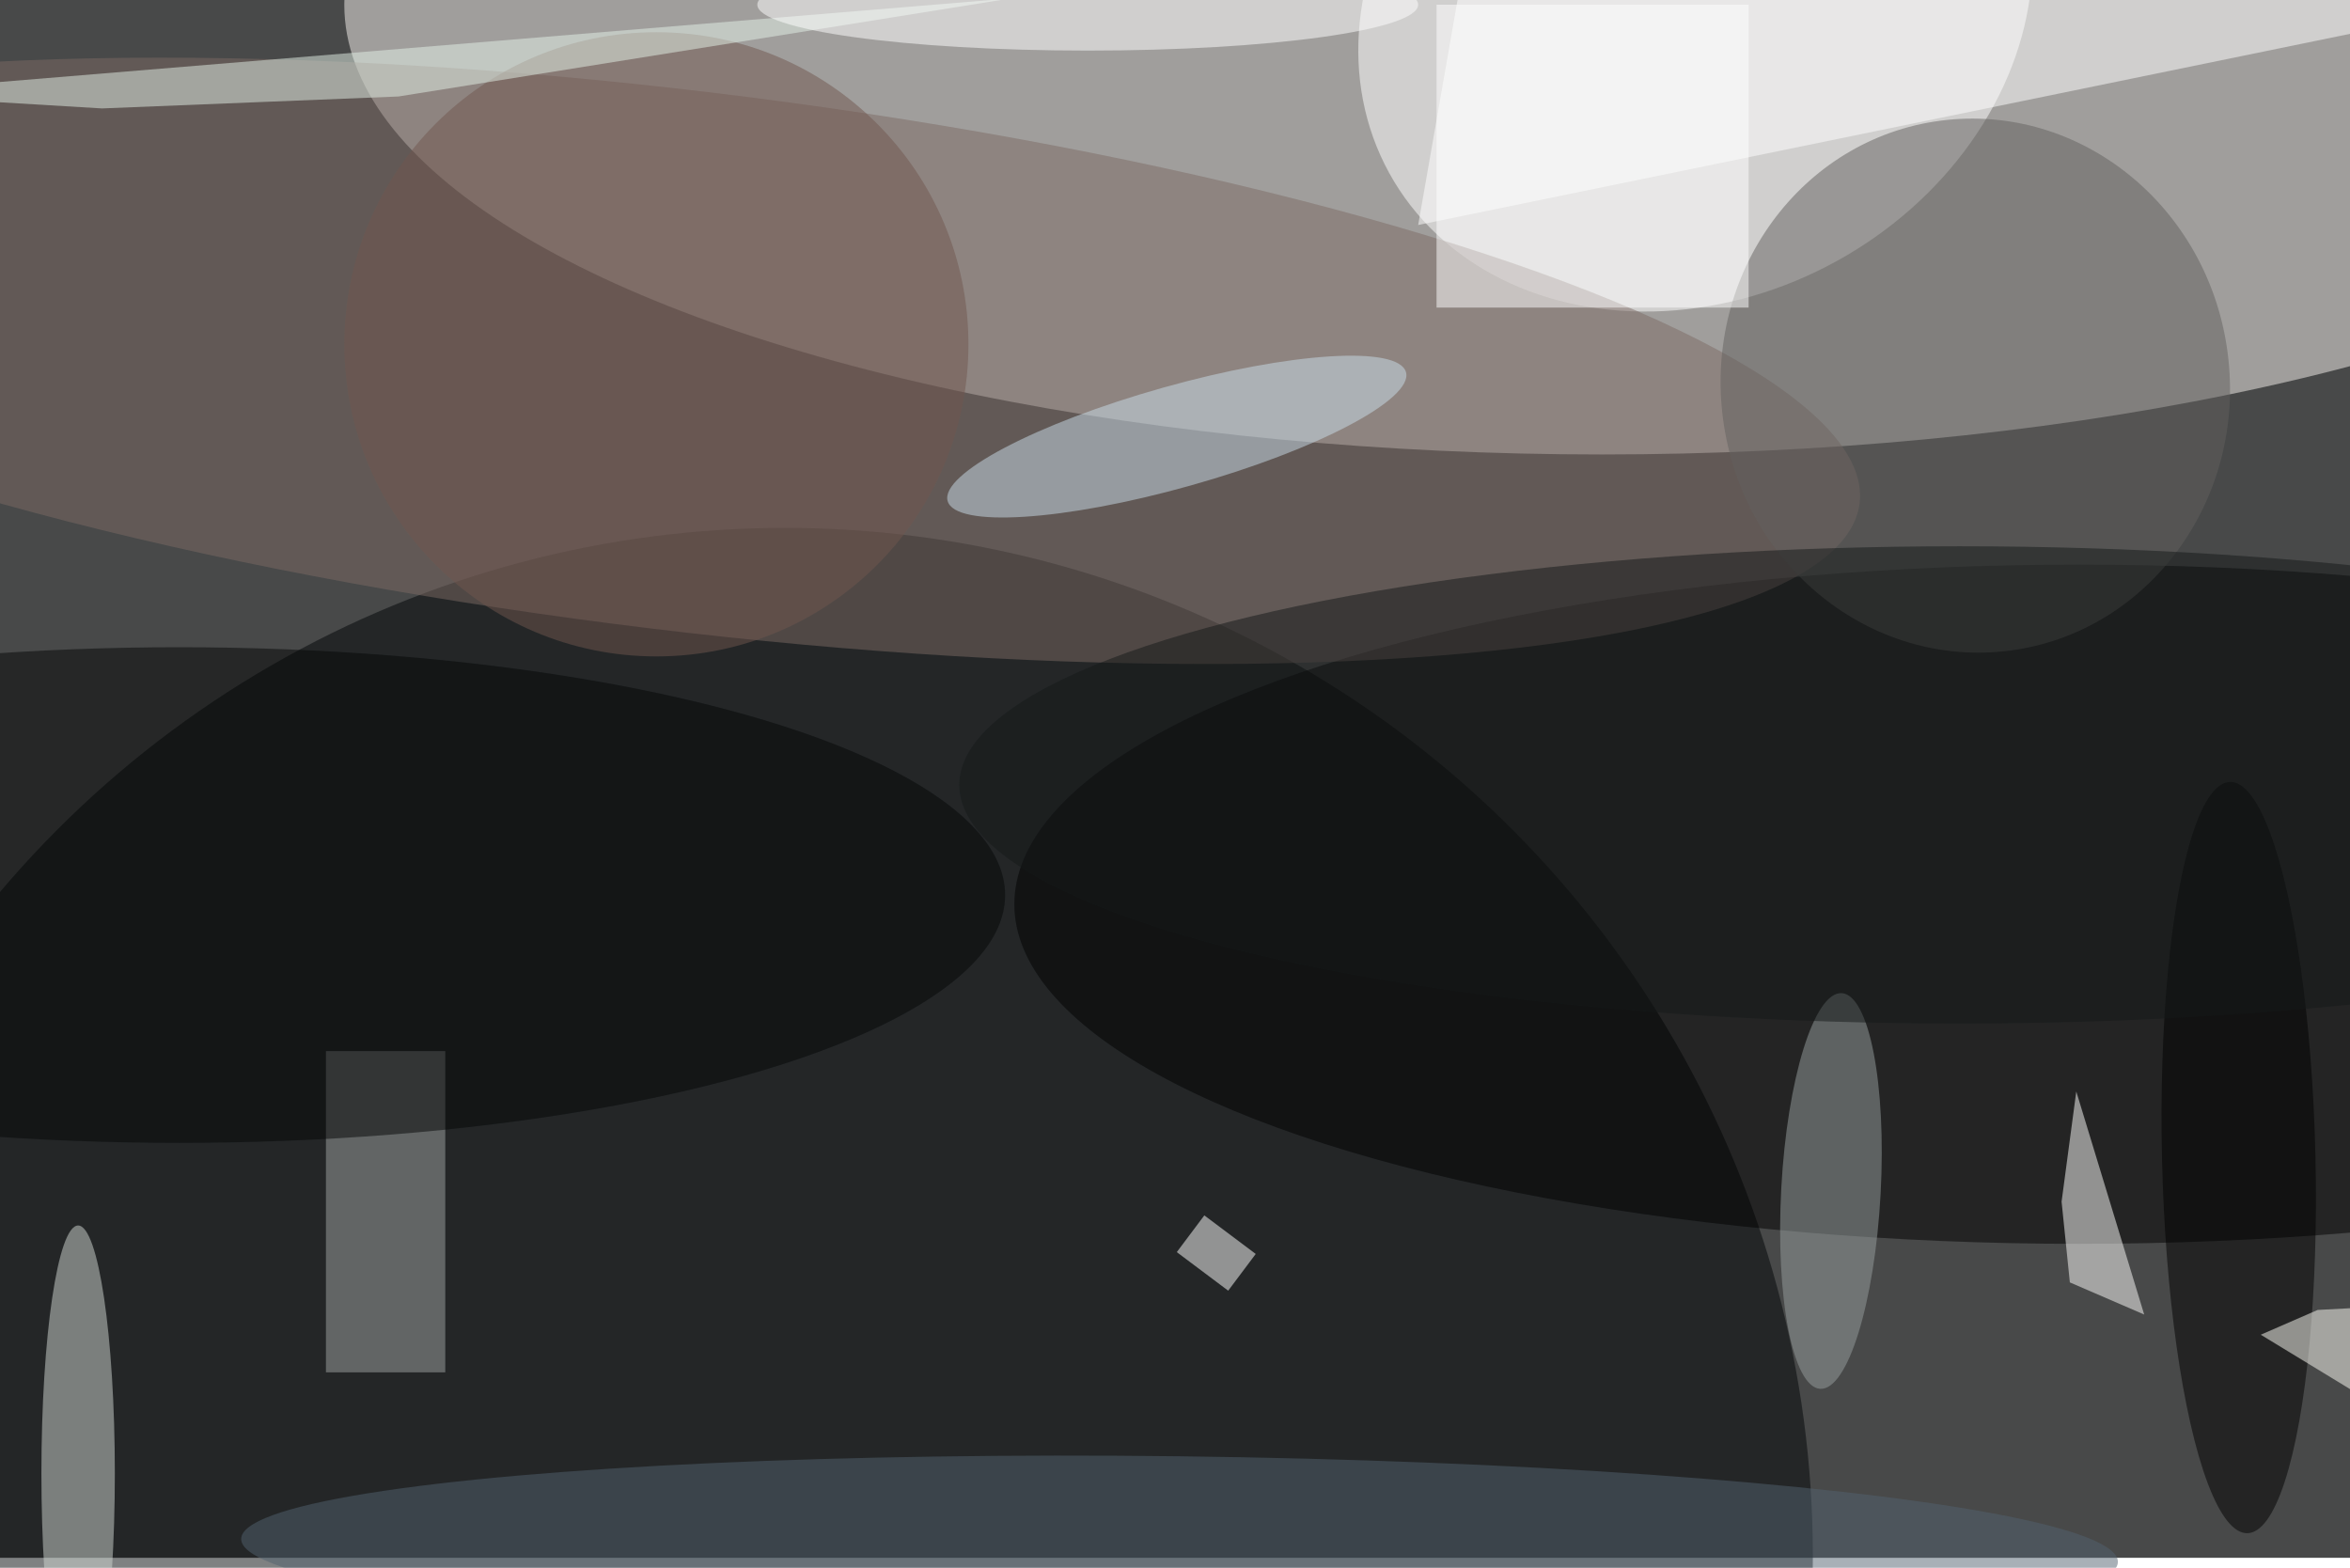 <svg xmlns="http://www.w3.org/2000/svg" viewBox="0 0 700 467"><filter id="b"><feGaussianBlur stdDeviation="12" /></filter><path fill="#484949" d="M0 0h700v464H0z"/><g filter="url(#b)" transform="translate(1.4 1.4) scale(2.734)" fill-opacity=".5"><ellipse fill="#f8f5f1" cx="174" rx="137" ry="49"/><ellipse fill="#000406" cx="85" cy="169" rx="112" ry="112"/><ellipse cx="226" cy="98" rx="116" ry="37"/><ellipse fill="#fff" rx="1" ry="1" transform="matrix(33.356 -18.338 15.366 27.951 184.2 0)"/><ellipse fill="#7c6a64" rx="1" ry="1" transform="matrix(128.097 15.502 -3.53 29.167 74 38.8)"/><ellipse fill="#62605f" rx="1" ry="1" transform="matrix(-27.487 3.619 -3.8 -28.863 214.7 41.5)"/><path fill="#fff" d="M161-16L271 0 154 24z"/><path fill="#a0a4a4" d="M35 114h13v35H35z"/><ellipse fill="#cadfea" rx="1" ry="1" transform="rotate(74.3 32.8 107.8) scale(5.538 25.937)"/><ellipse fill="#040606" cx="19" cy="97" rx="90" ry="27"/><ellipse fill="#d3d8d5" cx="8" cy="160" rx="4" ry="27"/><path fill="#fffffe" d="M225 139.2l8.1 3.5-7.4-24.3-1.6 12z"/><ellipse fill="#526371" rx="1" ry="1" transform="matrix(.126 -10.255 102.234 1.257 128 168.4)"/><ellipse fill="#70564f" cx="71" cy="37" rx="34" ry="34"/><path fill="#e5f3e9" d="M10.6 11.3L42.9 10 109.7-.7-16 9.7z"/><ellipse fill="#98a0a1" rx="1" ry="1" transform="rotate(-86.9 167.7 -40.4) scale(21.586 5.42)"/><ellipse fill="#fff" cx="118" rx="36" ry="5"/><ellipse rx="1" ry="1" transform="matrix(8.358 -.194 .949 40.924 243.4 125.6)"/><path fill="#fff" d="M156 0h34v33h-34zm-25.3 131.9l5.6 4.2-3 4-5.6-4.2z"/><ellipse fill="#151819" cx="213" cy="85" rx="109" ry="26"/><path fill="#fffff9" d="M245.8 144.9l24.3 14.8.9-18.5-19 1z"/></g></svg>